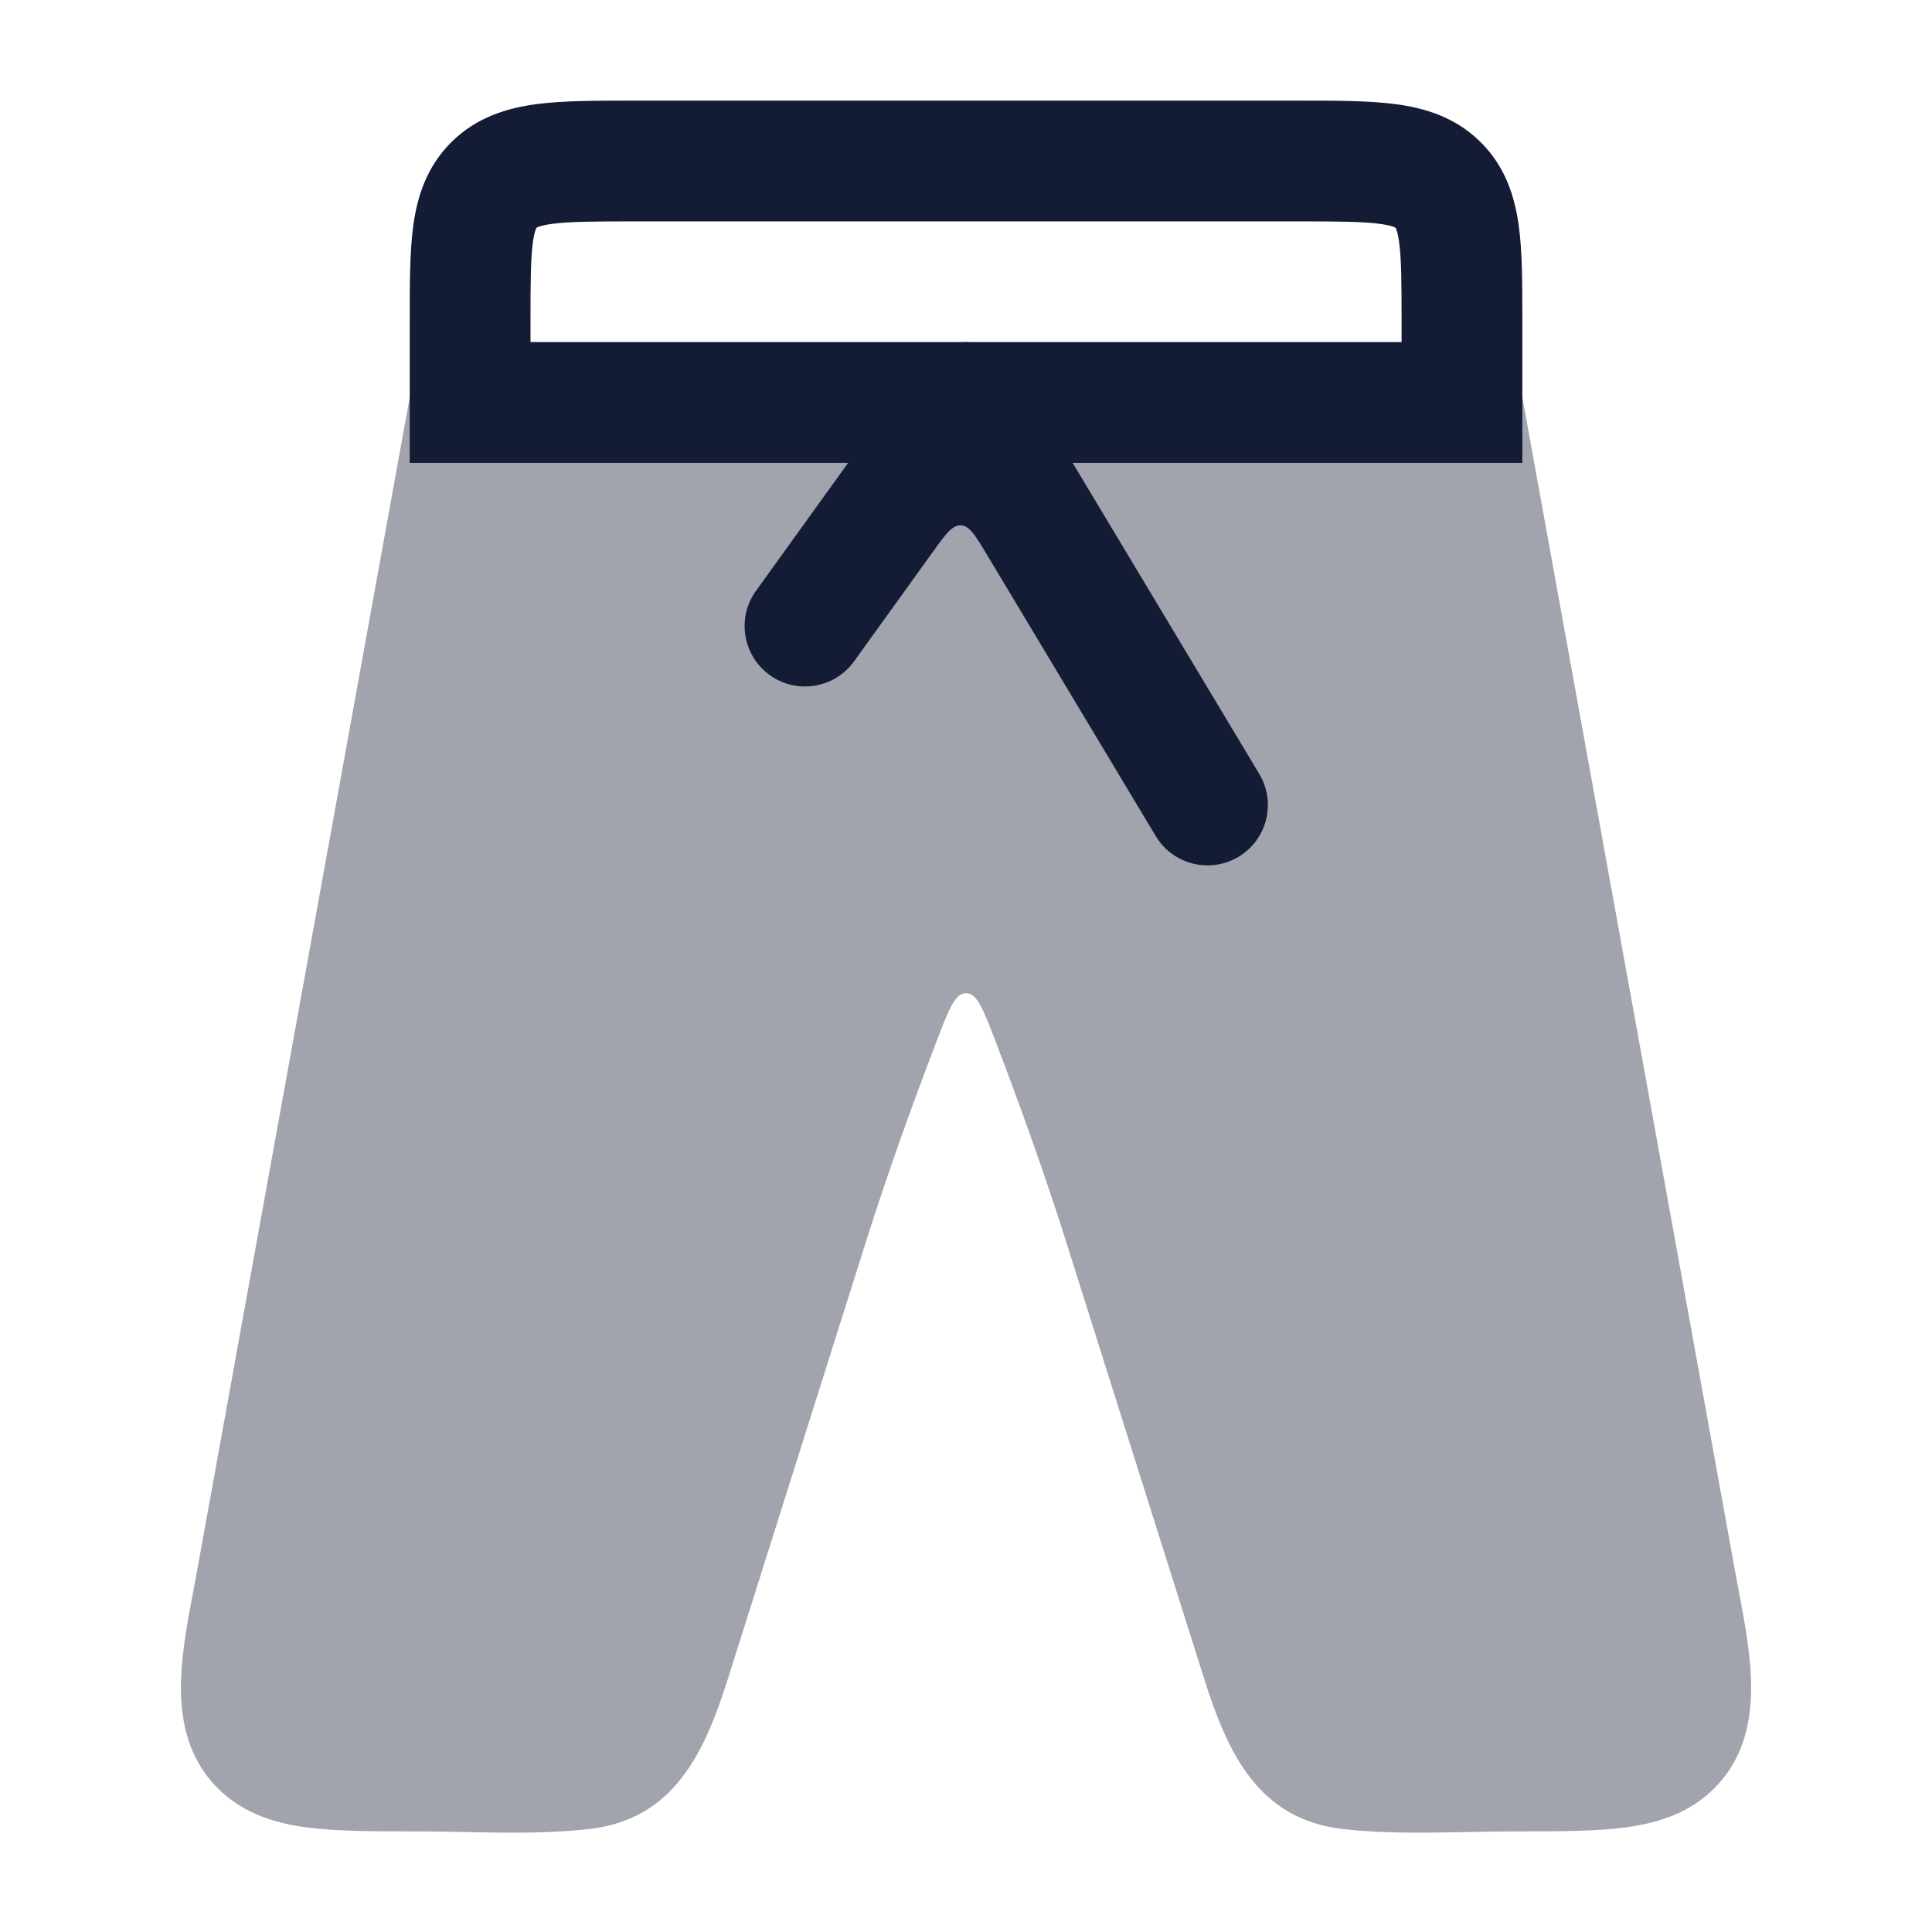 <svg width="24" height="24" viewBox="0 0 24 24" fill="none" xmlns="http://www.w3.org/2000/svg">
<path opacity="0.4" d="M21.372 22.132C21.047 22.51 20.616 22.642 20.212 22.698C19.838 22.75 19.368 22.75 18.843 22.75C18.129 22.75 17.394 22.801 16.684 22.721C15.629 22.602 15.249 21.774 14.957 20.849L13.248 15.438C12.979 14.587 12.682 13.759 12.366 12.933C12.214 12.537 12.138 12.338 12.001 12.338C11.863 12.338 11.787 12.537 11.635 12.933C11.319 13.759 11.022 14.587 10.753 15.438L9.044 20.849C8.752 21.774 8.372 22.602 7.317 22.721C6.607 22.801 5.872 22.75 5.158 22.75C4.633 22.75 4.163 22.75 3.789 22.698C3.385 22.642 2.954 22.51 2.629 22.132C2.019 21.424 2.289 20.394 2.438 19.569L5.214 4.25H18.787L21.563 19.569C21.712 20.394 21.982 21.424 21.372 22.132Z" fill="#141B34"/>
<path fill-rule="evenodd" clip-rule="evenodd" d="M7.849 1.25C7.864 1.25 7.878 1.25 7.893 1.25L16.151 1.25C16.597 1.25 17.002 1.25 17.331 1.293C17.69 1.34 18.07 1.45 18.383 1.756C18.7 2.064 18.816 2.441 18.866 2.8C18.911 3.124 18.911 3.522 18.911 3.954L18.911 5.75H5.09V4C5.09 3.985 5.09 3.97 5.09 3.954C5.09 3.522 5.09 3.124 5.134 2.8C5.184 2.441 5.301 2.064 5.617 1.756C5.931 1.45 6.31 1.34 6.669 1.293C6.998 1.25 7.403 1.25 7.849 1.25ZM6.666 2.828C6.665 2.829 6.665 2.829 6.664 2.83C6.664 2.83 6.664 2.83 6.664 2.83L6.662 2.833C6.661 2.835 6.66 2.838 6.658 2.842C6.649 2.863 6.634 2.91 6.62 3.005C6.592 3.214 6.59 3.507 6.59 4V4.25H17.411V4C17.411 3.507 17.409 3.214 17.38 3.005C17.367 2.91 17.351 2.863 17.343 2.842C17.341 2.838 17.339 2.835 17.338 2.833L17.337 2.831C17.337 2.831 17.337 2.831 17.337 2.831C17.336 2.83 17.335 2.829 17.334 2.828C17.333 2.828 17.328 2.824 17.316 2.82C17.291 2.809 17.238 2.794 17.136 2.78C16.917 2.752 16.612 2.75 16.107 2.75H7.893C7.389 2.75 7.084 2.752 6.864 2.78C6.763 2.794 6.71 2.809 6.684 2.82C6.672 2.824 6.667 2.828 6.666 2.828Z" fill="#141B34"/>
<path fill-rule="evenodd" clip-rule="evenodd" d="M12.031 4.251C12.284 4.261 12.513 4.398 12.643 4.614L15.643 9.614C15.856 9.969 15.741 10.43 15.386 10.643C15.031 10.856 14.57 10.741 14.357 10.386L12.256 6.884C12.114 6.648 12.044 6.531 11.936 6.526C11.829 6.522 11.748 6.633 11.588 6.856L10.609 8.216C10.367 8.552 9.898 8.628 9.562 8.386C9.226 8.144 9.149 7.676 9.391 7.34L11.391 4.562C11.539 4.357 11.779 4.24 12.031 4.251Z" fill="#141B34"/>
</svg>
